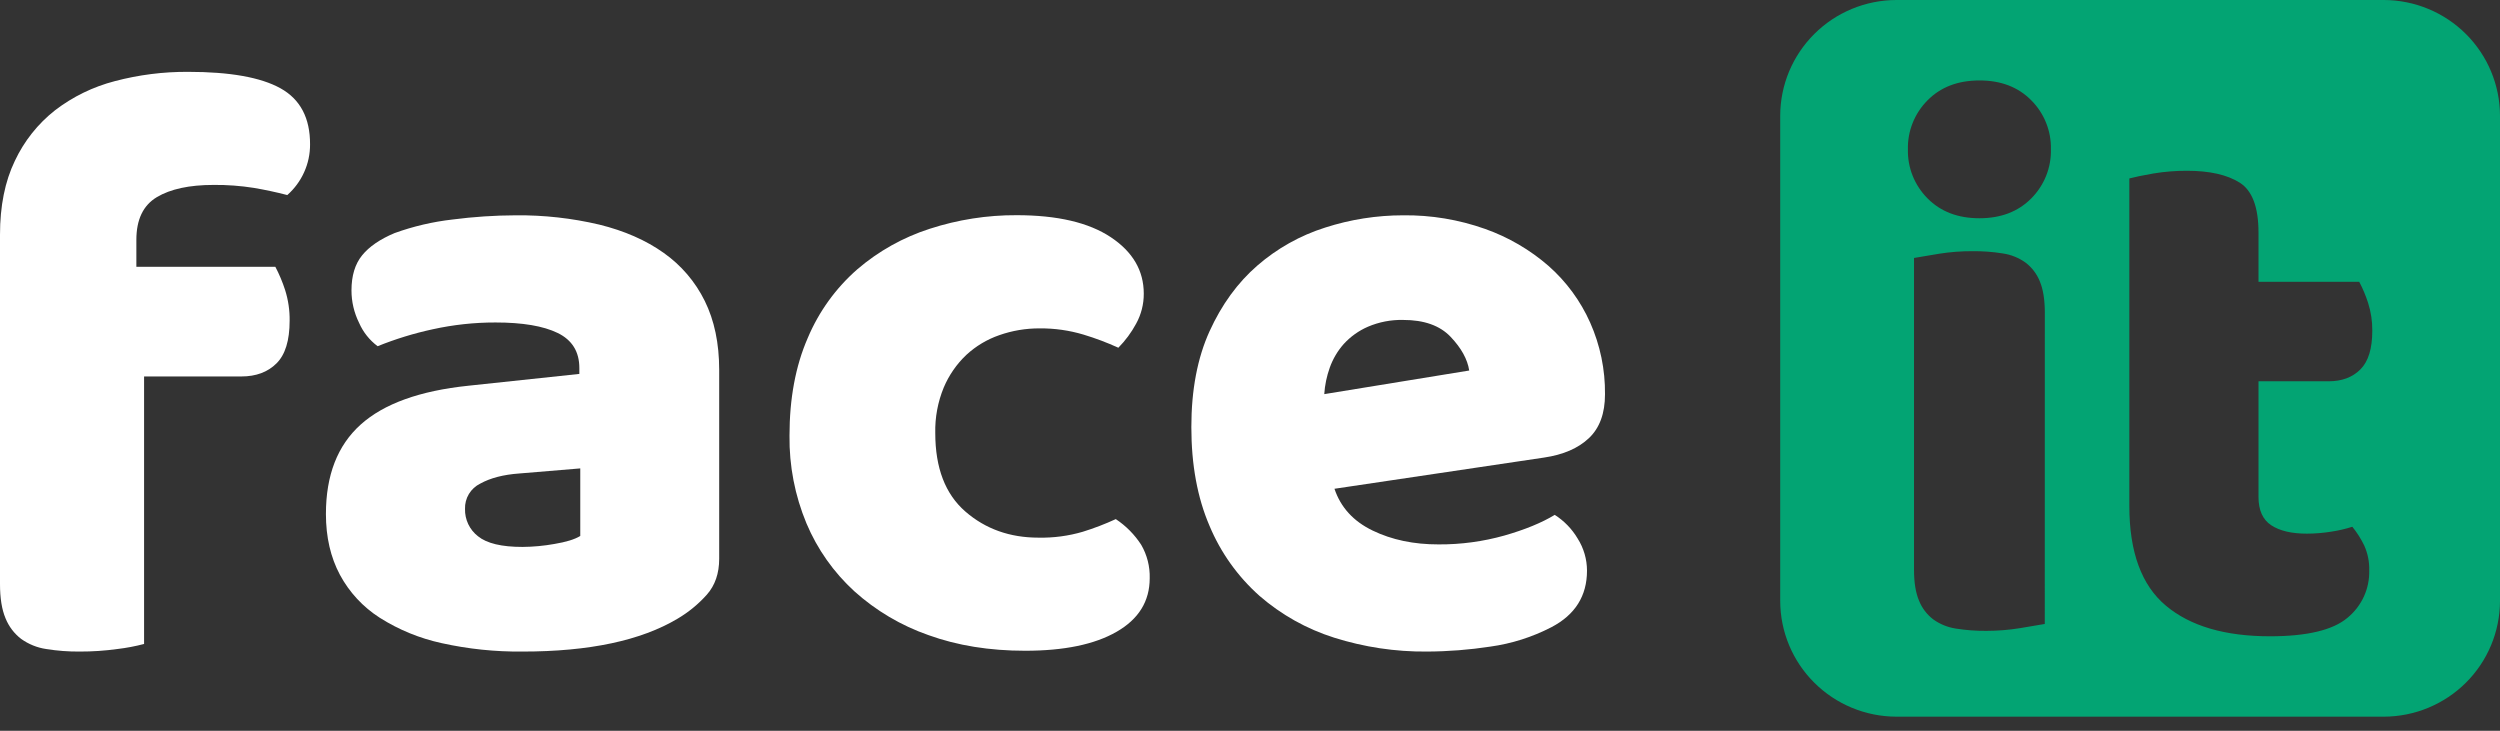 <svg width="130" height="38" viewBox="0 0 130 38" fill="none" xmlns="http://www.w3.org/2000/svg">
<rect x="0" y="0" width="130" height="38" fill="#333333" stroke="none"/>
<g clip-path="url(#clip0_1_12)">
<path d="M0 12.206C0 10.715 0.257 9.435 0.772 8.366C1.254 7.338 1.97 6.436 2.864 5.733C3.787 5.026 4.844 4.511 5.972 4.219C7.215 3.891 8.497 3.728 9.783 3.736C11.958 3.736 13.559 4.021 14.587 4.592C15.615 5.164 16.128 6.136 16.123 7.509C16.125 8.007 16.021 8.499 15.816 8.953C15.612 9.407 15.313 9.813 14.939 10.143C14.382 9.997 13.801 9.873 13.198 9.77C12.508 9.661 11.809 9.609 11.109 9.616C9.848 9.616 8.864 9.828 8.155 10.252C7.445 10.677 7.091 11.417 7.091 12.473V13.873H14.318C14.521 14.26 14.691 14.663 14.825 15.079C14.989 15.597 15.069 16.137 15.061 16.68C15.061 17.705 14.833 18.444 14.378 18.896C13.923 19.349 13.313 19.576 12.55 19.576H7.492V33.486C7.036 33.606 6.572 33.694 6.104 33.749C5.454 33.839 4.798 33.883 4.142 33.881C3.559 33.886 2.977 33.842 2.401 33.749C1.932 33.68 1.487 33.499 1.101 33.224C0.737 32.945 0.456 32.573 0.286 32.148C0.095 31.695 0 31.103 0 30.371V12.206Z" fill="white"/>
<path d="M26.82 11.196C28.281 11.182 29.739 11.344 31.161 11.679C32.468 12.001 33.585 12.491 34.51 13.148C35.422 13.791 36.157 14.651 36.648 15.65C37.147 16.66 37.397 17.852 37.398 19.226V29.055C37.398 29.816 37.184 30.438 36.758 30.92C36.319 31.412 35.806 31.834 35.237 32.17C33.327 33.31 30.639 33.881 27.172 33.881C25.757 33.896 24.345 33.749 22.964 33.443C21.822 33.194 20.733 32.748 19.747 32.123C18.876 31.567 18.163 30.797 17.675 29.888C17.191 28.981 16.948 27.928 16.948 26.728C16.948 24.709 17.551 23.159 18.756 22.077C19.96 20.995 21.826 20.322 24.353 20.058L30.126 19.444V19.138C30.126 18.289 29.751 17.682 29.002 17.316C28.253 16.951 27.173 16.768 25.764 16.769C24.667 16.767 23.574 16.886 22.503 17.122C21.524 17.333 20.565 17.628 19.637 18.003C19.216 17.689 18.883 17.271 18.673 16.79C18.412 16.265 18.277 15.687 18.277 15.102C18.277 14.341 18.46 13.734 18.828 13.28C19.195 12.826 19.758 12.439 20.518 12.12C21.493 11.768 22.506 11.531 23.537 11.414C24.626 11.273 25.722 11.2 26.82 11.196V11.196ZM27.175 28.44C27.73 28.436 28.283 28.384 28.829 28.286C29.432 28.185 29.88 28.051 30.174 27.87V24.357L27.001 24.621C26.178 24.68 25.503 24.855 24.974 25.147C24.729 25.267 24.523 25.455 24.382 25.689C24.242 25.922 24.172 26.191 24.181 26.464C24.174 26.737 24.232 27.009 24.349 27.256C24.467 27.503 24.641 27.72 24.858 27.887C25.315 28.257 26.086 28.441 27.172 28.44H27.175Z" fill="white"/>
<path d="M54.055 17.076C53.342 17.073 52.634 17.192 51.962 17.429C51.323 17.65 50.738 18.001 50.243 18.46C49.741 18.938 49.344 19.513 49.075 20.15C48.766 20.901 48.616 21.708 48.634 22.519C48.634 24.334 49.156 25.694 50.199 26.6C51.242 27.506 52.512 27.959 54.009 27.958C54.785 27.973 55.559 27.87 56.303 27.652C56.89 27.47 57.464 27.25 58.021 26.993C58.55 27.344 59.001 27.8 59.344 28.332C59.649 28.858 59.801 29.458 59.785 30.066C59.785 31.264 59.212 32.193 58.065 32.852C56.919 33.511 55.332 33.84 53.306 33.839C51.455 33.839 49.781 33.569 48.282 33.027C46.857 32.53 45.546 31.754 44.426 30.746C43.35 29.762 42.5 28.557 41.936 27.216C41.334 25.77 41.034 24.217 41.054 22.652C41.054 20.722 41.369 19.032 41.999 17.584C42.575 16.211 43.458 14.986 44.581 14.003C45.683 13.057 46.964 12.341 48.348 11.896C49.806 11.422 51.331 11.183 52.865 11.19C54.981 11.19 56.611 11.571 57.758 12.332C58.904 13.093 59.477 14.073 59.476 15.273C59.479 15.818 59.342 16.354 59.079 16.831C58.832 17.29 58.52 17.711 58.154 18.082C57.567 17.815 56.964 17.587 56.347 17.401C55.604 17.178 54.831 17.068 54.055 17.076V17.076Z" fill="white"/>
<path d="M74.196 33.881C72.56 33.896 70.932 33.651 69.373 33.158C67.944 32.706 66.625 31.966 65.495 30.986C64.365 29.981 63.477 28.737 62.895 27.344C62.265 25.881 61.95 24.169 61.95 22.21C61.95 20.279 62.265 18.618 62.895 17.229C63.526 15.84 64.356 14.699 65.385 13.807C66.412 12.916 67.612 12.243 68.911 11.833C70.221 11.411 71.589 11.196 72.965 11.196C74.414 11.179 75.855 11.418 77.22 11.902C78.435 12.332 79.558 12.987 80.529 13.832C81.452 14.648 82.188 15.651 82.688 16.774C83.21 17.948 83.473 19.219 83.46 20.503C83.46 21.498 83.181 22.259 82.622 22.785C82.064 23.312 81.285 23.648 80.287 23.794L69.392 25.416C69.715 26.381 70.376 27.105 71.375 27.588C72.374 28.072 73.519 28.312 74.809 28.309C75.964 28.316 77.113 28.161 78.225 27.849C79.297 27.542 80.171 27.183 80.847 26.773C81.336 27.085 81.744 27.507 82.039 28.005C82.355 28.505 82.523 29.082 82.524 29.672C82.524 30.989 81.907 31.969 80.674 32.614C79.682 33.128 78.609 33.469 77.501 33.623C76.407 33.79 75.302 33.877 74.196 33.881V33.881ZM72.962 16.637C72.334 16.623 71.71 16.743 71.132 16.99C70.655 17.197 70.227 17.502 69.876 17.886C69.557 18.245 69.311 18.662 69.149 19.114C68.989 19.559 68.892 20.024 68.862 20.495L76.399 19.267C76.31 18.683 75.987 18.098 75.43 17.513C74.872 16.927 74.049 16.636 72.962 16.637Z" fill="white"/>
<path d="M123.963 0H98.607C97.008 0.005 95.475 0.639 94.344 1.766C93.213 2.892 92.575 4.418 92.571 6.01V31.256C92.575 32.849 93.212 34.375 94.344 35.501C95.475 36.628 97.008 37.262 98.607 37.267H123.963C125.563 37.262 127.096 36.627 128.227 35.501C129.358 34.375 129.995 32.849 130 31.256V6.01C129.995 4.418 129.357 2.892 128.226 1.766C127.095 0.64 125.563 0.005 123.963 0V0ZM106.328 32.446C106.034 32.498 105.6 32.572 105.028 32.666C104.454 32.758 103.873 32.804 103.291 32.805C102.762 32.809 102.233 32.77 101.711 32.687C101.284 32.624 100.879 32.459 100.529 32.208C100.199 31.956 99.943 31.619 99.789 31.234C99.615 30.822 99.528 30.285 99.529 29.622V13.414C99.822 13.362 100.256 13.289 100.829 13.195C101.404 13.104 101.986 13.059 102.569 13.061C103.098 13.056 103.627 13.095 104.149 13.179C104.576 13.242 104.981 13.406 105.331 13.657C105.661 13.909 105.917 14.246 106.071 14.632C106.243 15.044 106.33 15.581 106.331 16.244L106.328 32.446ZM105.629 10.314C104.948 11.004 104.048 11.349 102.929 11.349C101.81 11.349 100.911 11.004 100.23 10.314C99.897 9.979 99.635 9.581 99.459 9.143C99.284 8.706 99.2 8.237 99.211 7.766C99.2 7.295 99.284 6.827 99.46 6.389C99.635 5.951 99.897 5.553 100.23 5.219C100.911 4.529 101.81 4.184 102.929 4.183C104.048 4.182 104.948 4.527 105.629 5.219C105.962 5.553 106.224 5.951 106.399 6.389C106.574 6.827 106.659 7.295 106.647 7.766C106.659 8.237 106.574 8.706 106.399 9.143C106.224 9.581 105.962 9.979 105.629 10.314V10.314ZM118.101 27.311C118.542 27.604 119.162 27.75 119.96 27.75C120.376 27.749 120.79 27.715 121.2 27.65C121.58 27.595 121.955 27.508 122.321 27.391C122.564 27.691 122.772 28.018 122.94 28.366C123.123 28.773 123.212 29.215 123.2 29.661C123.212 30.132 123.116 30.6 122.919 31.028C122.721 31.456 122.428 31.834 122.061 32.132C121.301 32.768 119.962 33.086 118.042 33.087C115.697 33.087 113.891 32.556 112.625 31.494C111.359 30.432 110.726 28.706 110.726 26.317V9.279C111.019 9.201 111.438 9.115 111.984 9.02C112.559 8.925 113.141 8.878 113.724 8.88C114.896 8.88 115.81 9.086 116.463 9.497C117.117 9.908 117.444 10.777 117.442 12.104V14.653H122.68C122.865 15.004 123.018 15.37 123.14 15.748C123.29 16.217 123.365 16.708 123.359 17.201C123.359 18.129 123.153 18.799 122.74 19.21C122.327 19.622 121.776 19.828 121.086 19.827H117.442V25.839C117.442 26.53 117.662 27.02 118.101 27.311Z" fill="#03A473"/>
</g>
<defs>
<clipPath id="clip0_1_12">
<rect width="130" height="37.267" fill="white"/>
</clipPath>
</defs>
</svg>
